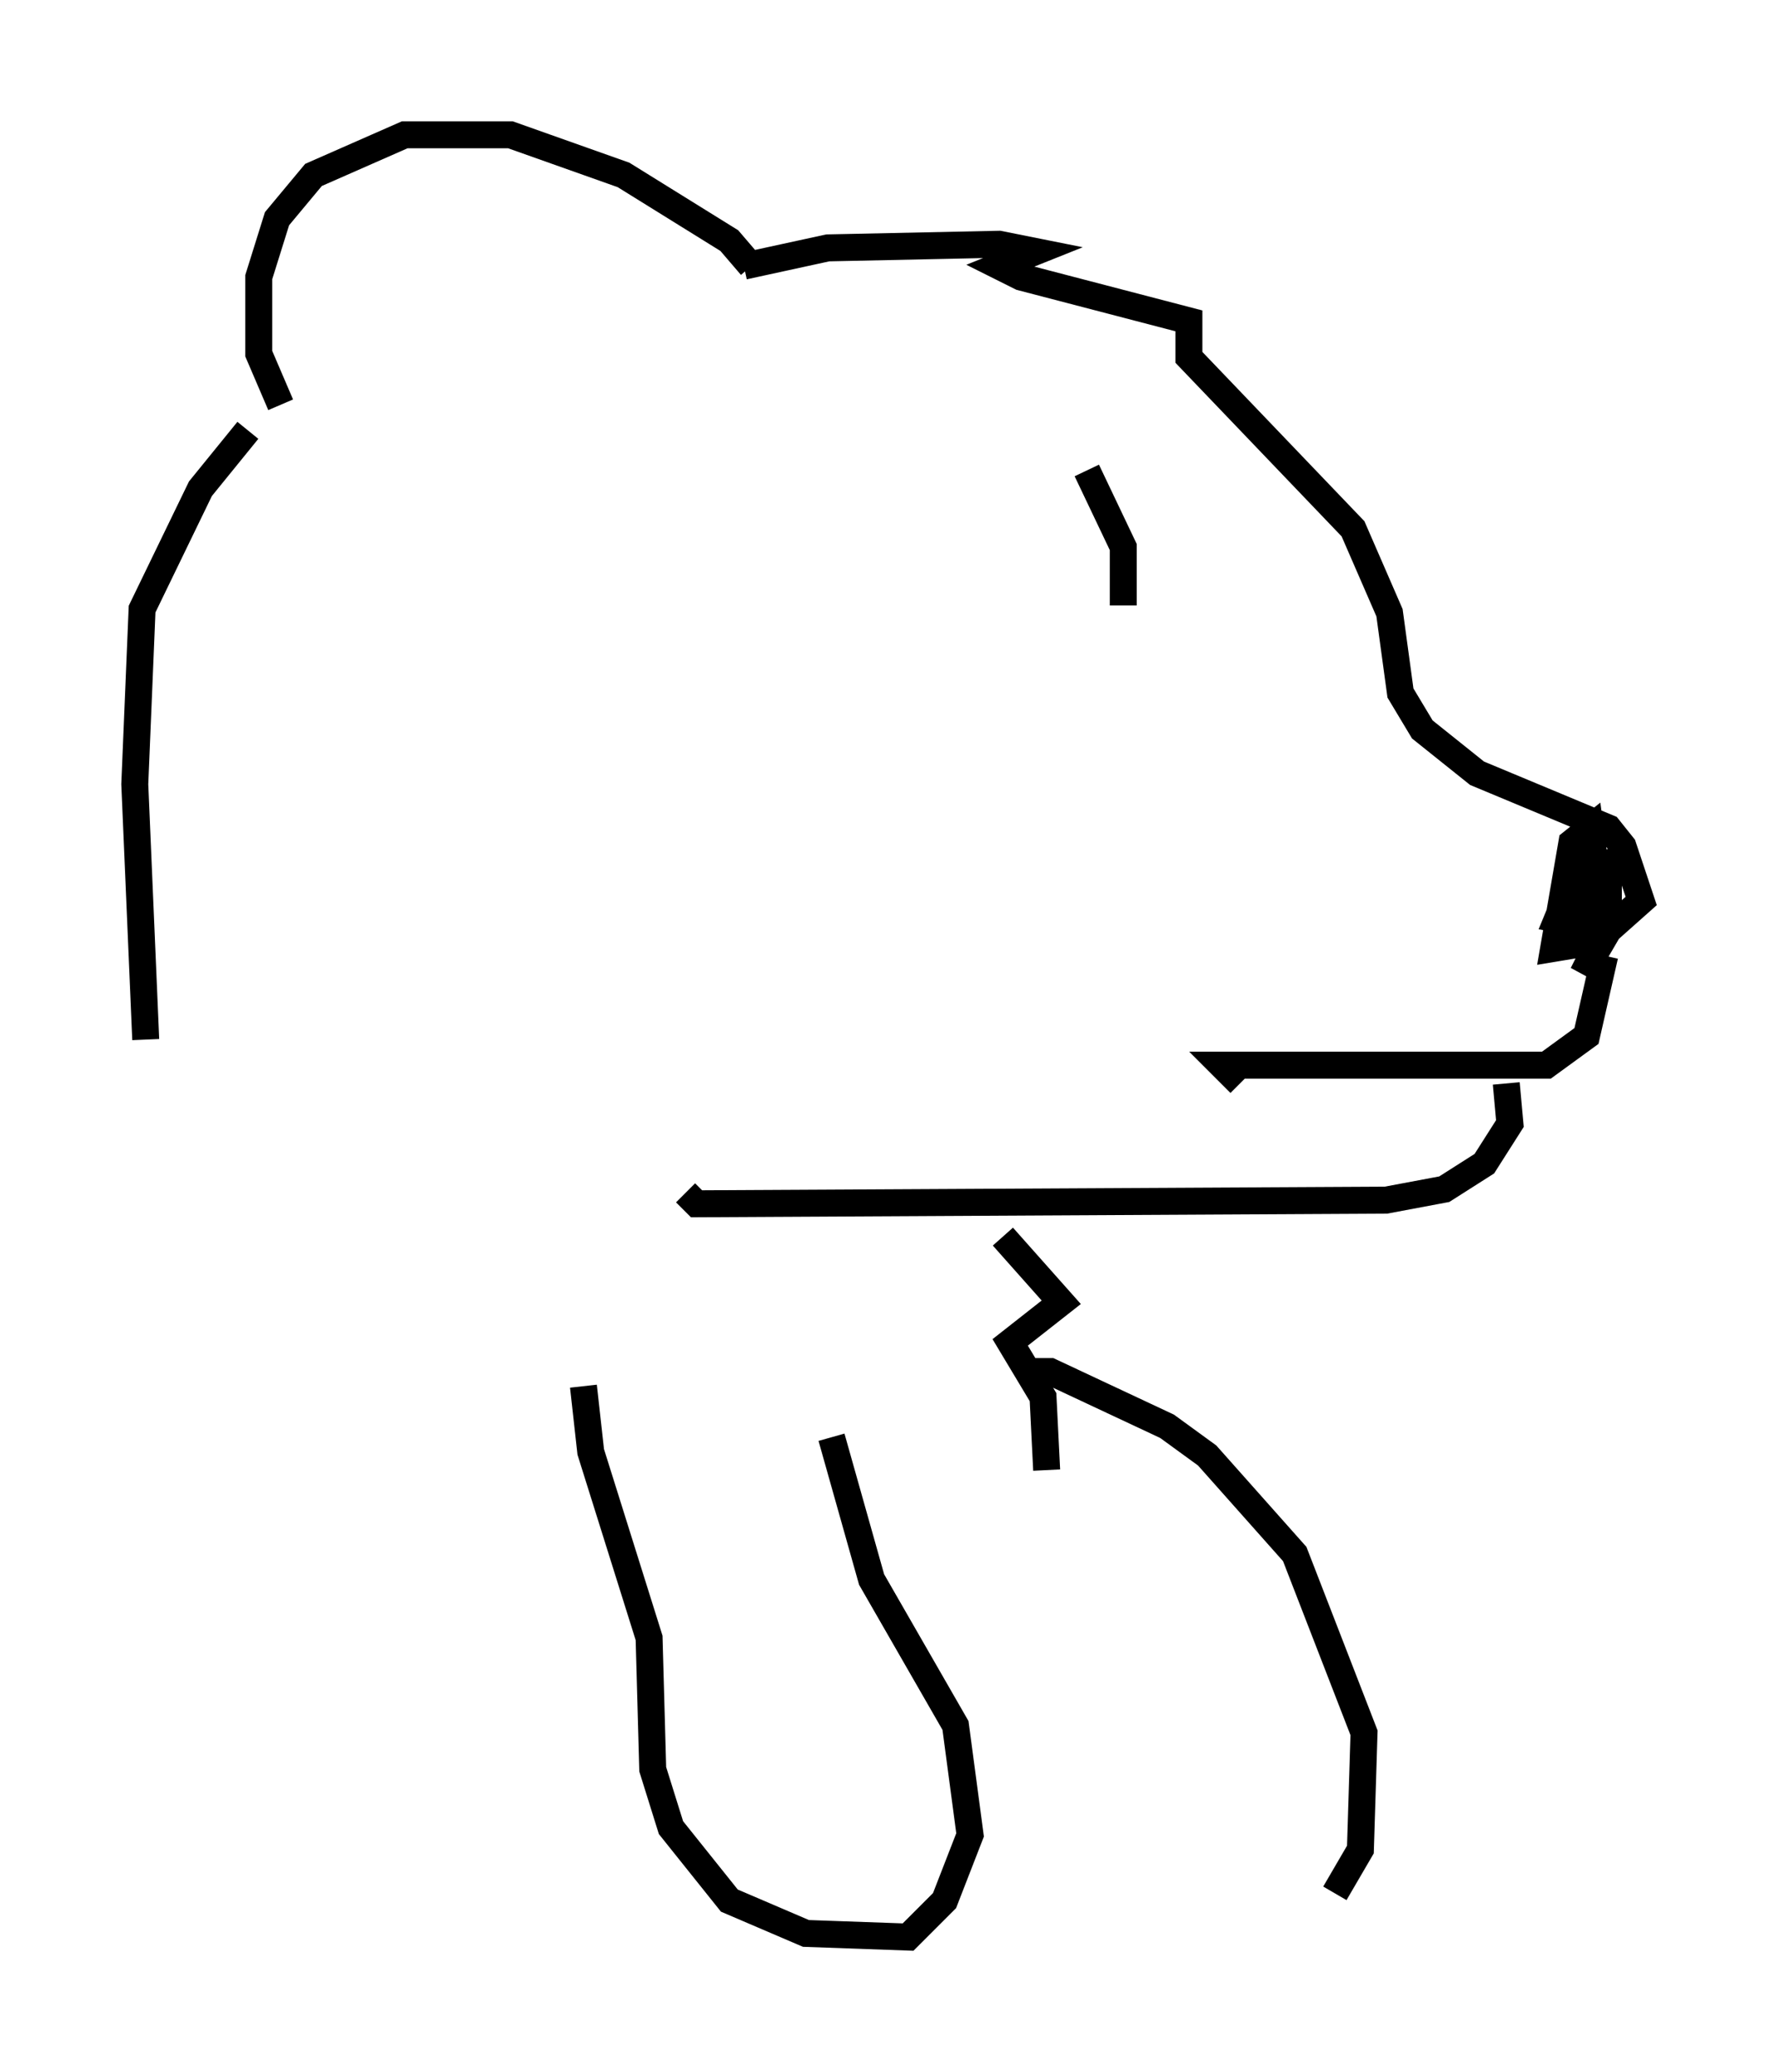 <?xml version="1.0" encoding="utf-8" ?>
<svg baseProfile="full" height="76.846" version="1.1" width="65.886" xmlns="http://www.w3.org/2000/svg" xmlns:ev="http://www.w3.org/2001/xml-events" xmlns:xlink="http://www.w3.org/1999/xlink"><defs /><rect fill="white" height="76.846" width="65.886" x="0" y="0" /><path d="M27.868, 10.548 m0.0, -0.677 l-0.812, -0.947 -3.924, -2.436 l-4.195, -1.488 -3.924, 0.0 l-3.383, 1.488 -1.353, 1.624 l-0.677, 2.165 0.0, 2.842 l0.812, 1.894 m17.185, -5.142 l3.112, -0.677 6.36, -0.135 l1.353, 0.271 -1.353, 0.541 l0.812, 0.406 6.225, 1.624 l0.0, 1.353 6.089, 6.36 l1.353, 3.112 0.406, 2.977 l0.812, 1.353 2.03, 1.624 l4.871, 2.03 0.541, 0.677 l0.677, 2.03 -1.218, 1.083 l-0.947, 1.624 0.812, -1.624 l0.0, -2.3 -0.812, -0.406 l-0.947, 2.3 0.677, 0.135 l0.812, -1.488 -0.271, -2.03 l-0.677, 0.541 -0.677, 3.924 l0.812, -0.135 1.218, -1.353 l0.0, -1.353 -0.541, 0.812 l0.541, -1.624 m-0.135, 3.924 l-0.677, 2.977 -1.488, 1.083 l-12.043, 0.0 0.677, 0.677 m9.878, 0.0 l0.135, 1.488 -0.947, 1.488 l-1.488, 0.947 -2.165, 0.406 l-25.575, 0.135 -0.406, -0.406 m14.885, -26.793 l1.353, 2.842 0.0, 2.165 m-32.476, -6.495 l-1.759, 2.165 -2.165, 4.465 l-0.271, 6.495 0.406, 9.472 m31.799, 7.307 l2.165, 2.436 -1.894, 1.488 l1.218, 2.03 0.135, 2.706 m-17.185, -3.112 l0.271, 2.436 2.165, 6.901 l0.135, 4.871 0.677, 2.165 l2.165, 2.706 2.842, 1.218 l3.789, 0.135 1.353, -1.353 l0.947, -2.436 -0.541, -4.059 l-3.112, -5.413 -1.488, -5.277 m7.307, -2.436 l0.812, 0.0 4.33, 2.03 l1.488, 1.083 3.248, 3.654 l2.571, 6.631 -0.135, 4.33 l-0.947, 1.624 " fill="none" stroke="black" stroke-width="1" /></svg>